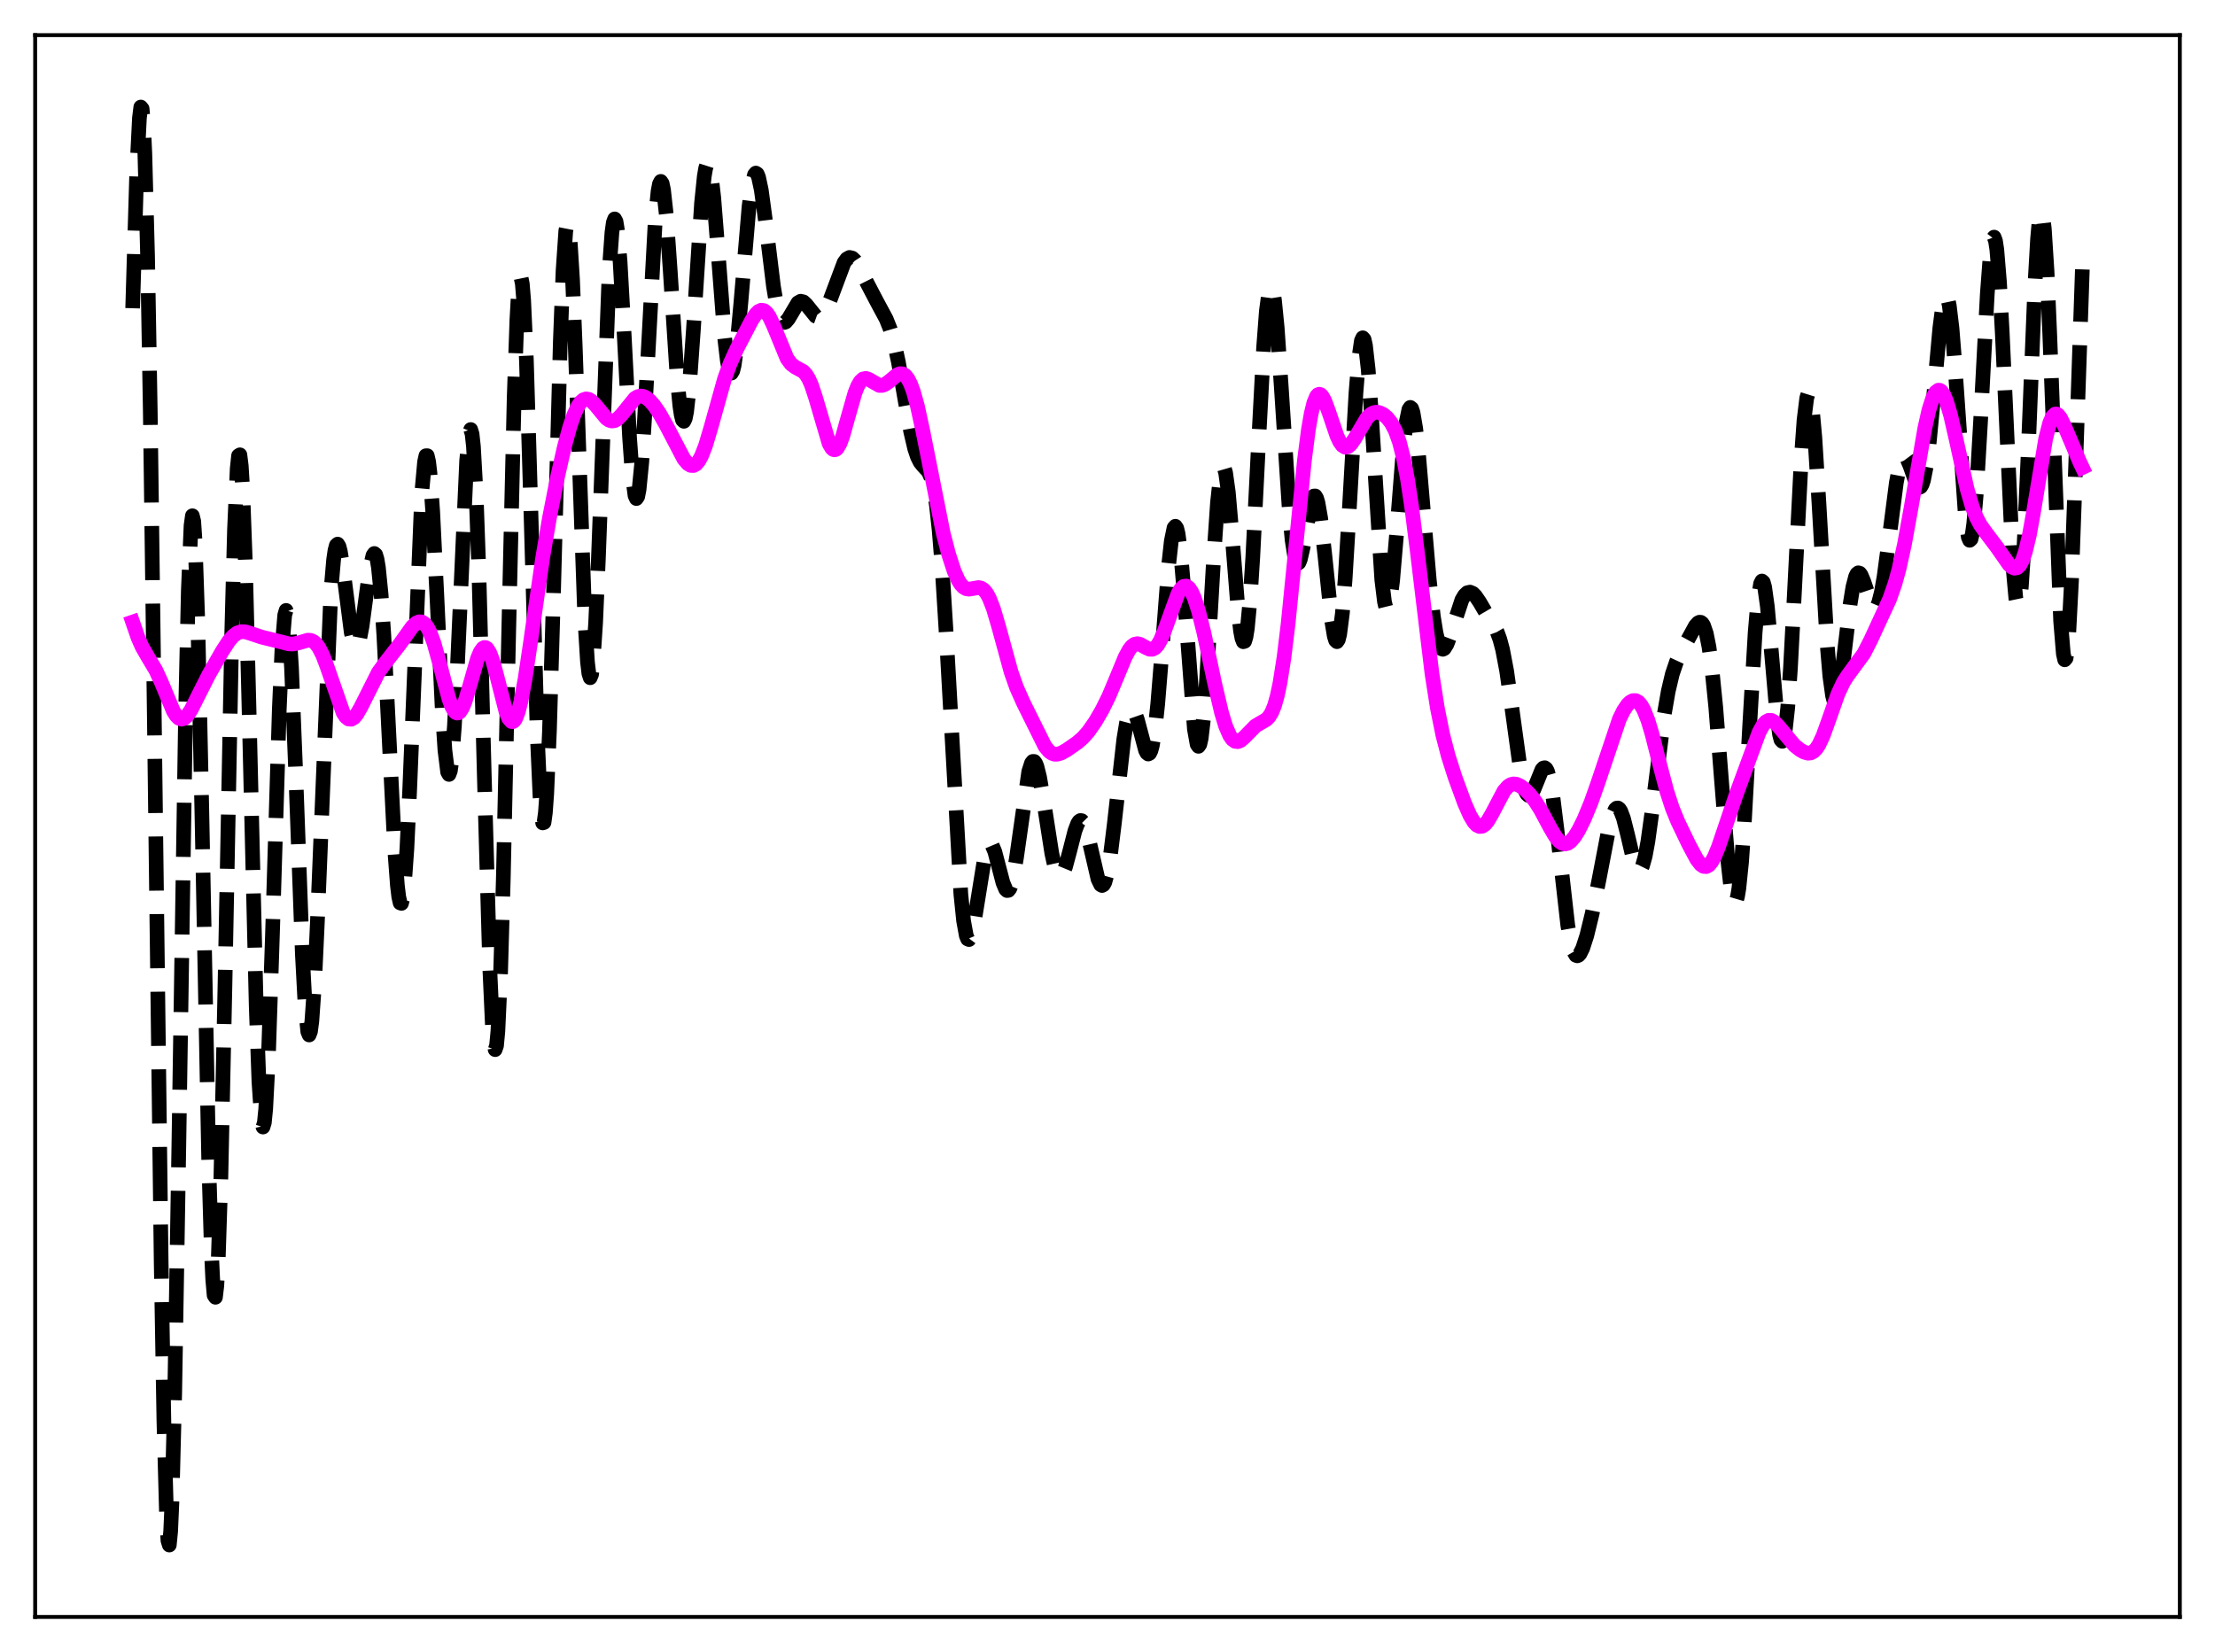 <?xml version="1.0" encoding="utf-8" standalone="no"?>
<!DOCTYPE svg PUBLIC "-//W3C//DTD SVG 1.1//EN"
  "http://www.w3.org/Graphics/SVG/1.1/DTD/svg11.dtd">
<svg xmlns:xlink="http://www.w3.org/1999/xlink" width="453.6pt" height="338.4pt" viewBox="0 0 453.6 338.4" xmlns="http://www.w3.org/2000/svg" version="1.1">
 <defs>
  <style type="text/css">*{stroke-linejoin: round; stroke-linecap: butt}</style>
 </defs>
 <g id="figure_1">
  <g id="patch_1">
   <path d="M 0 338.4 
L 453.6 338.4 
L 453.6 0 
L 0 0 
z
" style="fill: #ffffff"/>
  </g>
  <g id="axes_1">
   <g id="patch_2">
    <path d="M 7.2 331.2 
L 446.4 331.2 
L 446.4 7.2 
L 7.2 7.2 
z
" style="fill: #ffffff"/>
   </g>
   <g id="matplotlib.axis_1"/>
   <g id="matplotlib.axis_2"/>
   <g id="line2d_1">
    <path d="M 27.164 63.139 
L 27.998 35.282 
L 28.554 24.174 
L 28.832 21.927 
L 29.11 22.27 
L 29.388 25.411 
L 29.666 31.485 
L 30.222 52.506 
L 30.778 84.528 
L 31.612 147.678 
L 33.003 258.414 
L 33.559 290.931 
L 34.115 310.942 
L 34.393 315.572 
L 34.671 316.473 
L 34.949 313.682 
L 35.227 307.355 
L 35.783 285.251 
L 36.617 235.207 
L 38.007 145.624 
L 38.563 120.999 
L 39.12 107.649 
L 39.398 105.643 
L 39.676 106.773 
L 39.954 110.925 
L 40.51 127.336 
L 41.344 166.55 
L 42.734 237.533 
L 43.29 256.314 
L 43.568 262.139 
L 43.846 265.309 
L 44.124 265.725 
L 44.402 263.384 
L 44.68 258.37 
L 45.237 241.093 
L 46.071 201.824 
L 47.461 129.536 
L 48.017 108.518 
L 48.573 95.994 
L 48.851 93.341 
L 49.129 93.161 
L 49.407 95.407 
L 49.685 99.953 
L 50.241 115.095 
L 51.076 148.296 
L 52.466 206.073 
L 53.022 221.571 
L 53.578 229.753 
L 53.856 230.853 
L 54.134 229.959 
L 54.412 227.154 
L 54.968 216.433 
L 55.802 191.187 
L 57.193 145.335 
L 57.749 132.734 
L 58.305 125.983 
L 58.583 125.035 
L 58.861 125.721 
L 59.139 127.982 
L 59.695 136.739 
L 60.529 157.535 
L 61.919 195.485 
L 62.475 205.873 
L 63.031 211.329 
L 63.309 211.995 
L 63.588 211.262 
L 63.866 209.166 
L 64.422 201.24 
L 64.978 189.255 
L 67.758 121.163 
L 68.314 114.664 
L 68.592 112.758 
L 68.87 111.708 
L 69.148 111.454 
L 69.426 111.912 
L 69.705 112.986 
L 70.261 116.523 
L 71.929 129.554 
L 72.485 131.933 
L 72.763 132.453 
L 73.041 132.497 
L 73.319 132.068 
L 73.597 131.189 
L 74.153 128.262 
L 75.265 119.915 
L 75.822 116.123 
L 76.378 113.763 
L 76.656 113.37 
L 76.934 113.609 
L 77.212 114.54 
L 77.49 116.202 
L 78.046 121.752 
L 78.602 130.068 
L 79.436 146.302 
L 80.826 173.985 
L 81.382 181.391 
L 81.66 183.704 
L 81.939 184.945 
L 82.217 185.045 
L 82.495 183.964 
L 82.773 181.703 
L 83.329 173.811 
L 83.885 162.083 
L 86.387 100.77 
L 86.943 94.603 
L 87.221 93.346 
L 87.499 93.342 
L 87.777 94.564 
L 88.056 96.95 
L 88.612 104.768 
L 89.446 121.67 
L 90.558 145.234 
L 91.114 153.685 
L 91.67 158.146 
L 91.948 158.631 
L 92.226 157.896 
L 92.504 155.948 
L 93.06 148.663 
L 93.616 137.668 
L 95.563 94.332 
L 96.119 88.662 
L 96.397 87.982 
L 96.675 88.891 
L 96.953 91.437 
L 97.509 101.367 
L 98.065 117.063 
L 99.177 158.883 
L 100.289 198.104 
L 100.846 210.313 
L 101.124 213.676 
L 101.402 214.998 
L 101.68 214.196 
L 101.958 211.253 
L 102.514 199.201 
L 103.07 180.009 
L 104.182 129.209 
L 105.294 81.345 
L 105.85 65.498 
L 106.128 60.469 
L 106.406 57.545 
L 106.685 56.775 
L 106.963 58.133 
L 107.241 61.526 
L 107.797 73.723 
L 108.631 101.56 
L 110.021 150.461 
L 110.577 162.98 
L 110.855 166.707 
L 111.133 168.556 
L 111.411 168.466 
L 111.689 166.436 
L 111.967 162.532 
L 112.523 149.661 
L 113.358 121.141 
L 114.748 69.85 
L 115.304 55.437 
L 115.86 47.324 
L 116.138 45.905 
L 116.416 46.271 
L 116.694 48.367 
L 117.25 57.251 
L 117.806 71.074 
L 119.753 126.616 
L 120.309 135.593 
L 120.587 137.965 
L 120.865 138.823 
L 121.143 138.153 
L 121.421 135.988 
L 121.977 127.551 
L 122.533 114.674 
L 124.757 55.408 
L 125.314 47.624 
L 125.592 45.593 
L 125.87 44.842 
L 126.148 45.344 
L 126.426 47.032 
L 126.982 53.5 
L 127.816 68.433 
L 128.928 89.634 
L 129.484 97.302 
L 130.04 101.507 
L 130.318 102.121 
L 130.596 101.708 
L 130.874 100.285 
L 131.431 94.633 
L 131.987 85.901 
L 134.211 44.693 
L 134.767 39.131 
L 135.045 37.677 
L 135.323 37.155 
L 135.601 37.561 
L 135.879 38.862 
L 136.435 43.866 
L 137.269 55.712 
L 138.66 77.258 
L 139.216 83.092 
L 139.494 84.96 
L 139.772 86.04 
L 140.05 86.298 
L 140.328 85.726 
L 140.606 84.34 
L 141.162 79.331 
L 141.996 67.557 
L 143.665 41.57 
L 144.221 36.151 
L 144.499 34.505 
L 144.777 33.631 
L 145.055 33.546 
L 145.333 34.236 
L 145.611 35.663 
L 146.167 40.457 
L 147.001 50.99 
L 148.391 69.147 
L 148.947 73.887 
L 149.225 75.381 
L 149.503 76.232 
L 149.782 76.423 
L 150.06 75.959 
L 150.338 74.861 
L 150.894 70.955 
L 151.728 61.929 
L 153.396 42.26 
L 153.952 38.027 
L 154.508 35.783 
L 154.786 35.45 
L 155.064 35.631 
L 155.342 36.298 
L 155.899 38.904 
L 156.733 45.06 
L 158.401 58.695 
L 158.957 62.023 
L 159.513 64.356 
L 160.069 65.667 
L 160.347 65.964 
L 160.625 66.048 
L 160.903 65.945 
L 161.459 65.303 
L 163.406 62.021 
L 163.962 61.701 
L 164.518 61.828 
L 165.074 62.335 
L 167.02 64.757 
L 167.576 64.958 
L 168.132 64.765 
L 168.689 64.168 
L 169.245 63.204 
L 170.079 61.206 
L 172.859 53.785 
L 173.415 53.036 
L 173.971 52.729 
L 174.528 52.862 
L 175.084 53.38 
L 175.918 54.677 
L 177.586 58.002 
L 179.532 61.721 
L 181.479 65.339 
L 182.313 67.431 
L 183.147 70.316 
L 183.981 74.168 
L 185.371 82.138 
L 186.483 88.345 
L 187.318 91.904 
L 187.874 93.562 
L 188.43 94.671 
L 188.986 95.369 
L 190.098 96.575 
L 190.654 97.801 
L 191.21 99.982 
L 191.766 103.493 
L 192.322 108.616 
L 192.879 115.479 
L 193.713 128.816 
L 196.771 183.198 
L 197.327 188.606 
L 197.883 191.668 
L 198.161 192.332 
L 198.439 192.454 
L 198.717 192.08 
L 198.995 191.263 
L 199.552 188.571 
L 201.776 174.812 
L 202.332 173.2 
L 202.61 172.867 
L 202.888 172.847 
L 203.166 173.125 
L 203.722 174.446 
L 204.556 177.628 
L 205.391 180.817 
L 205.947 182.139 
L 206.225 182.412 
L 206.503 182.38 
L 206.781 182.026 
L 207.059 181.342 
L 207.615 179.023 
L 208.171 175.611 
L 210.673 158.041 
L 211.229 156.311 
L 211.508 155.962 
L 211.786 155.966 
L 212.064 156.316 
L 212.342 156.992 
L 212.898 159.215 
L 213.732 164.12 
L 215.4 174.822 
L 215.956 177.335 
L 216.512 178.908 
L 216.79 179.307 
L 217.068 179.445 
L 217.346 179.329 
L 217.625 178.972 
L 218.181 177.625 
L 219.015 174.525 
L 220.127 170.181 
L 220.683 168.708 
L 220.961 168.271 
L 221.239 168.065 
L 221.517 168.1 
L 221.795 168.38 
L 222.351 169.637 
L 222.907 171.669 
L 224.854 180.071 
L 225.41 181.225 
L 225.688 181.381 
L 225.966 181.224 
L 226.244 180.736 
L 226.8 178.759 
L 227.356 175.514 
L 228.19 168.775 
L 230.137 151.425 
L 230.693 148.046 
L 231.249 145.959 
L 231.527 145.435 
L 231.805 145.252 
L 232.083 145.393 
L 232.361 145.828 
L 232.917 147.42 
L 234.585 153.682 
L 234.863 154.226 
L 235.141 154.451 
L 235.419 154.304 
L 235.697 153.743 
L 235.975 152.737 
L 236.532 149.339 
L 237.088 144.172 
L 237.922 133.896 
L 239.312 115.85 
L 239.868 110.796 
L 240.424 108.108 
L 240.702 107.794 
L 240.98 108.201 
L 241.258 109.325 
L 241.814 113.583 
L 242.371 120.057 
L 244.595 149.356 
L 245.151 152.466 
L 245.429 152.872 
L 245.707 152.467 
L 245.985 151.248 
L 246.541 146.491 
L 247.097 139.097 
L 248.488 115.22 
L 249.322 102.95 
L 249.878 97.777 
L 250.156 96.336 
L 250.434 95.705 
L 250.712 95.884 
L 250.99 96.843 
L 251.546 100.845 
L 252.38 110.502 
L 253.492 124.424 
L 254.048 129.259 
L 254.326 130.725 
L 254.605 131.446 
L 254.883 131.366 
L 255.161 130.455 
L 255.439 128.708 
L 255.995 122.819 
L 256.551 114.162 
L 257.663 92.039 
L 258.775 71.043 
L 259.331 63.716 
L 259.887 59.539 
L 260.165 58.75 
L 260.443 58.839 
L 260.721 59.782 
L 261 61.531 
L 261.556 67.147 
L 262.39 79.309 
L 264.058 104.942 
L 264.614 110.705 
L 265.17 114.225 
L 265.448 115.112 
L 265.726 115.439 
L 266.004 115.246 
L 266.282 114.589 
L 266.838 112.181 
L 268.507 102.92 
L 268.785 102.064 
L 269.063 101.605 
L 269.341 101.587 
L 269.619 102.036 
L 269.897 102.956 
L 270.453 106.135 
L 271.287 113.496 
L 272.677 126.908 
L 273.234 130.283 
L 273.512 131.172 
L 273.79 131.437 
L 274.068 131.031 
L 274.346 129.927 
L 274.902 125.614 
L 275.458 118.709 
L 276.292 104.803 
L 277.682 80.438 
L 278.238 73.577 
L 278.794 69.777 
L 279.072 69.192 
L 279.351 69.517 
L 279.629 70.738 
L 280.185 75.669 
L 280.741 83.313 
L 282.965 118.72 
L 283.521 123.281 
L 283.799 124.422 
L 284.077 124.778 
L 284.355 124.358 
L 284.633 123.199 
L 285.189 118.926 
L 286.024 109.055 
L 287.414 91.343 
L 287.97 86.485 
L 288.526 83.849 
L 288.804 83.449 
L 289.082 83.668 
L 289.36 84.486 
L 289.916 87.759 
L 290.472 92.817 
L 291.585 105.866 
L 292.697 118.793 
L 293.531 126.243 
L 294.087 129.706 
L 294.643 131.902 
L 294.921 132.543 
L 295.199 132.9 
L 295.477 132.995 
L 295.755 132.851 
L 296.311 131.966 
L 296.867 130.491 
L 299.37 122.879 
L 299.926 121.936 
L 300.482 121.408 
L 301.038 121.285 
L 301.594 121.525 
L 302.15 122.072 
L 302.984 123.295 
L 306.599 129.45 
L 307.155 130.971 
L 307.711 133.058 
L 308.545 137.449 
L 309.657 145.337 
L 311.326 157.458 
L 311.882 160.295 
L 312.438 162.137 
L 312.716 162.659 
L 312.994 162.919 
L 313.272 162.931 
L 313.55 162.715 
L 314.106 161.729 
L 315.774 157.629 
L 316.052 157.322 
L 316.331 157.251 
L 316.609 157.452 
L 316.887 157.953 
L 317.443 159.91 
L 317.999 163.124 
L 318.833 169.867 
L 321.057 189.544 
L 321.613 192.703 
L 322.169 194.74 
L 322.726 195.684 
L 323.004 195.785 
L 323.282 195.666 
L 323.56 195.352 
L 324.116 194.233 
L 324.95 191.65 
L 326.062 187.1 
L 327.452 180.176 
L 329.399 170.02 
L 330.233 166.935 
L 330.789 165.783 
L 331.067 165.531 
L 331.345 165.508 
L 331.623 165.714 
L 331.901 166.143 
L 332.457 167.61 
L 333.291 170.91 
L 334.403 175.663 
L 334.96 177.368 
L 335.238 177.907 
L 335.516 178.197 
L 335.794 178.214 
L 336.072 177.944 
L 336.35 177.382 
L 336.906 175.399 
L 337.462 172.371 
L 338.296 166.342 
L 340.798 146.417 
L 341.633 141.589 
L 342.467 138.064 
L 343.301 135.599 
L 344.135 133.799 
L 347.194 128.205 
L 347.75 127.581 
L 348.028 127.446 
L 348.306 127.469 
L 348.584 127.68 
L 348.862 128.11 
L 349.418 129.73 
L 349.974 132.508 
L 350.53 136.54 
L 351.364 144.868 
L 352.476 159.054 
L 353.867 176.573 
L 354.423 181.529 
L 354.979 184.368 
L 355.257 184.836 
L 355.535 184.61 
L 355.813 183.667 
L 356.091 181.999 
L 356.647 176.568 
L 357.203 168.681 
L 358.315 148.546 
L 359.428 129.547 
L 359.984 123.069 
L 360.54 119.56 
L 360.818 119.009 
L 361.096 119.255 
L 361.374 120.258 
L 361.93 124.245 
L 362.764 133.555 
L 363.876 146.392 
L 364.432 150.481 
L 364.71 151.543 
L 364.988 151.85 
L 365.266 151.351 
L 365.544 150.025 
L 366.101 144.934 
L 366.657 136.914 
L 367.491 121.055 
L 368.881 93.771 
L 369.437 86.038 
L 369.993 81.528 
L 370.271 80.642 
L 370.549 80.696 
L 370.827 81.678 
L 371.105 83.547 
L 371.661 89.646 
L 372.496 103.071 
L 374.164 131.891 
L 374.72 138.46 
L 375.276 142.498 
L 375.554 143.517 
L 375.832 143.884 
L 376.11 143.635 
L 376.388 142.822 
L 376.944 139.789 
L 377.778 133.015 
L 378.891 123.669 
L 379.447 120.234 
L 380.003 118.098 
L 380.281 117.546 
L 380.559 117.326 
L 380.837 117.411 
L 381.115 117.764 
L 381.671 119.09 
L 383.339 124.006 
L 383.617 124.403 
L 383.895 124.566 
L 384.174 124.471 
L 384.452 124.098 
L 384.73 123.437 
L 385.286 121.261 
L 385.842 118.039 
L 386.676 111.779 
L 388.344 98.86 
L 388.9 95.919 
L 389.456 94.131 
L 389.734 93.694 
L 390.012 93.552 
L 390.291 93.685 
L 390.569 94.06 
L 391.125 95.365 
L 392.515 99.271 
L 392.793 99.681 
L 393.071 99.837 
L 393.349 99.693 
L 393.627 99.214 
L 393.905 98.371 
L 394.461 95.548 
L 395.017 91.249 
L 395.851 82.626 
L 397.242 67.232 
L 397.798 62.929 
L 398.076 61.553 
L 398.354 60.791 
L 398.632 60.695 
L 398.91 61.296 
L 399.188 62.602 
L 399.744 67.238 
L 400.3 74.176 
L 402.524 106.309 
L 403.081 110.04 
L 403.359 110.674 
L 403.637 110.424 
L 403.915 109.279 
L 404.193 107.255 
L 404.749 100.775 
L 405.583 86.437 
L 406.973 60.153 
L 407.529 52.774 
L 407.807 50.36 
L 408.085 48.935 
L 408.363 48.571 
L 408.641 49.301 
L 408.92 51.125 
L 409.476 57.878 
L 410.032 68.126 
L 412.256 116.42 
L 412.812 122.54 
L 413.09 123.868 
L 413.368 123.954 
L 413.646 122.782 
L 413.924 120.373 
L 414.48 112.141 
L 415.315 93.327 
L 416.705 58.596 
L 417.261 48.932 
L 417.539 45.799 
L 417.817 43.973 
L 418.095 43.534 
L 418.373 44.513 
L 418.651 46.897 
L 419.207 55.584 
L 419.763 68.573 
L 421.988 127.242 
L 422.544 133.955 
L 422.822 135.151 
L 423.1 134.825 
L 423.378 132.977 
L 423.656 129.657 
L 424.212 119.033 
L 425.046 95.886 
L 426.436 55.183 
L 426.436 55.183 
" clip-path="url(#p0f18986c10)" style="fill: none; stroke-dasharray: 11.1,4.8; stroke-dashoffset: 0; stroke: #000000; stroke-width: 3"/>
   </g>
   <g id="line2d_2">
    <path d="M 27.164 127.418 
L 28.276 130.642 
L 29.11 132.515 
L 30.222 134.453 
L 31.89 137.254 
L 33.003 139.67 
L 35.505 145.667 
L 36.061 146.556 
L 36.617 147.115 
L 37.173 147.311 
L 37.729 147.145 
L 38.285 146.648 
L 39.12 145.412 
L 40.51 142.651 
L 42.734 138.244 
L 45.515 133.378 
L 46.905 131.25 
L 47.739 130.284 
L 48.573 129.655 
L 49.407 129.384 
L 50.241 129.418 
L 51.354 129.758 
L 53.578 130.5 
L 57.749 131.527 
L 59.139 131.887 
L 59.973 131.922 
L 61.085 131.703 
L 63.031 131.132 
L 63.588 131.162 
L 64.144 131.385 
L 64.7 131.845 
L 65.256 132.576 
L 66.09 134.197 
L 66.924 136.386 
L 70.261 145.989 
L 70.817 146.828 
L 71.373 147.277 
L 71.929 147.327 
L 72.485 147.001 
L 73.041 146.348 
L 73.875 144.909 
L 77.49 137.716 
L 78.88 135.797 
L 81.939 131.861 
L 84.441 128.347 
L 85.275 127.597 
L 85.831 127.362 
L 86.387 127.399 
L 86.943 127.751 
L 87.499 128.45 
L 88.056 129.513 
L 88.89 131.775 
L 90.002 135.79 
L 91.948 143.193 
L 92.504 144.699 
L 93.06 145.684 
L 93.338 145.953 
L 93.616 146.065 
L 93.894 146.016 
L 94.172 145.808 
L 94.729 144.937 
L 95.285 143.534 
L 96.119 140.732 
L 97.787 134.889 
L 98.343 133.556 
L 98.899 132.781 
L 99.177 132.632 
L 99.455 132.65 
L 99.733 132.836 
L 100.289 133.701 
L 100.846 135.165 
L 101.68 138.202 
L 103.626 145.812 
L 104.182 147.154 
L 104.738 147.797 
L 105.016 147.822 
L 105.294 147.638 
L 105.572 147.244 
L 106.128 145.831 
L 106.685 143.638 
L 107.519 139.133 
L 108.631 131.657 
L 111.133 114.251 
L 112.523 106.071 
L 114.192 97.613 
L 115.582 91.511 
L 116.694 87.423 
L 117.528 84.982 
L 118.362 83.186 
L 118.919 82.377 
L 119.475 81.886 
L 120.031 81.702 
L 120.587 81.804 
L 121.143 82.151 
L 121.977 83.018 
L 124.201 85.703 
L 124.757 86.082 
L 125.314 86.24 
L 125.87 86.16 
L 126.426 85.846 
L 127.26 85.009 
L 130.04 81.586 
L 130.596 81.251 
L 131.152 81.115 
L 131.709 81.177 
L 132.265 81.423 
L 133.099 82.089 
L 133.933 83.041 
L 135.045 84.652 
L 136.435 87.109 
L 140.05 94.019 
L 140.884 94.99 
L 141.44 95.327 
L 141.996 95.363 
L 142.552 95.061 
L 143.108 94.4 
L 143.665 93.381 
L 144.499 91.232 
L 145.611 87.488 
L 148.391 77.545 
L 149.503 74.506 
L 150.894 71.457 
L 153.952 65.576 
L 154.786 64.34 
L 155.342 63.788 
L 155.899 63.533 
L 156.455 63.622 
L 157.011 64.078 
L 157.567 64.891 
L 158.401 66.668 
L 161.181 73.43 
L 162.015 74.563 
L 162.85 75.191 
L 164.518 76.104 
L 165.074 76.716 
L 165.63 77.635 
L 166.186 78.901 
L 167.02 81.424 
L 169.801 90.891 
L 170.357 91.827 
L 170.635 92.067 
L 170.913 92.143 
L 171.191 92.054 
L 171.469 91.801 
L 172.025 90.831 
L 172.581 89.327 
L 173.693 85.341 
L 175.084 80.473 
L 175.64 79.078 
L 176.196 78.126 
L 176.752 77.621 
L 177.308 77.505 
L 177.864 77.684 
L 180.088 78.951 
L 180.645 78.951 
L 181.201 78.757 
L 182.035 78.172 
L 183.703 76.779 
L 184.259 76.547 
L 184.815 76.564 
L 185.371 76.894 
L 185.927 77.588 
L 186.483 78.681 
L 187.04 80.185 
L 187.874 83.177 
L 188.986 88.289 
L 193.157 109.238 
L 194.269 113.526 
L 195.381 116.944 
L 196.215 118.817 
L 196.771 119.699 
L 197.327 120.285 
L 197.883 120.597 
L 198.439 120.682 
L 199.274 120.545 
L 200.386 120.354 
L 200.942 120.473 
L 201.498 120.846 
L 202.054 121.529 
L 202.61 122.551 
L 203.444 124.706 
L 204.556 128.491 
L 207.059 137.651 
L 208.171 140.808 
L 209.561 143.93 
L 214.01 152.89 
L 214.844 153.894 
L 215.4 154.295 
L 215.956 154.487 
L 216.512 154.494 
L 217.346 154.239 
L 218.459 153.617 
L 220.683 152.064 
L 221.795 151.081 
L 222.907 149.821 
L 224.298 147.826 
L 225.688 145.436 
L 227.078 142.629 
L 228.746 138.633 
L 230.415 134.594 
L 231.249 133.065 
L 231.805 132.368 
L 232.361 131.965 
L 232.917 131.847 
L 233.473 131.97 
L 234.585 132.601 
L 235.419 132.985 
L 235.975 132.997 
L 236.532 132.72 
L 237.088 132.109 
L 237.644 131.159 
L 238.478 129.181 
L 241.258 121.553 
L 241.814 120.638 
L 242.371 120.123 
L 242.927 120.05 
L 243.483 120.433 
L 244.039 121.265 
L 244.595 122.522 
L 245.429 125.111 
L 246.541 129.589 
L 248.766 140.079 
L 250.156 145.989 
L 250.99 148.727 
L 251.824 150.65 
L 252.38 151.443 
L 252.936 151.852 
L 253.492 151.914 
L 254.048 151.683 
L 254.883 150.958 
L 257.107 148.69 
L 258.219 148.035 
L 259.331 147.388 
L 259.887 146.816 
L 260.443 145.907 
L 261 144.532 
L 261.556 142.575 
L 262.112 139.948 
L 262.946 134.663 
L 263.78 127.826 
L 265.17 113.946 
L 267.117 94.371 
L 267.951 87.951 
L 268.507 84.742 
L 269.063 82.478 
L 269.619 81.165 
L 269.897 80.85 
L 270.175 80.747 
L 270.453 80.841 
L 270.731 81.113 
L 271.287 82.108 
L 272.121 84.369 
L 273.79 89.295 
L 274.346 90.472 
L 274.902 91.249 
L 275.458 91.596 
L 276.014 91.521 
L 276.57 91.076 
L 277.404 89.892 
L 279.907 85.647 
L 280.741 84.826 
L 281.297 84.53 
L 281.853 84.425 
L 282.409 84.49 
L 283.243 84.868 
L 284.077 85.564 
L 284.911 86.632 
L 285.746 88.221 
L 286.58 90.548 
L 287.414 93.835 
L 288.248 98.241 
L 289.082 103.776 
L 290.194 112.596 
L 293.253 138.021 
L 294.365 145.098 
L 295.477 150.59 
L 296.589 154.856 
L 297.98 159.215 
L 299.926 164.532 
L 301.038 167.051 
L 301.872 168.433 
L 302.428 169.02 
L 302.984 169.295 
L 303.54 169.241 
L 304.097 168.866 
L 304.653 168.2 
L 305.487 166.783 
L 307.989 162.027 
L 308.823 161.072 
L 309.379 160.714 
L 309.935 160.571 
L 310.492 160.62 
L 311.326 160.982 
L 312.16 161.6 
L 313.272 162.707 
L 314.384 164.119 
L 315.496 165.875 
L 317.443 169.522 
L 318.555 171.399 
L 319.389 172.383 
L 319.945 172.756 
L 320.501 172.877 
L 321.057 172.743 
L 321.613 172.367 
L 322.448 171.403 
L 323.282 170.056 
L 324.394 167.817 
L 325.784 164.467 
L 327.174 160.544 
L 331.623 147.3 
L 332.457 145.598 
L 333.291 144.35 
L 333.847 143.804 
L 334.403 143.512 
L 334.96 143.502 
L 335.516 143.801 
L 336.072 144.433 
L 336.628 145.411 
L 337.462 147.511 
L 338.296 150.273 
L 339.964 156.863 
L 341.355 162.109 
L 342.467 165.521 
L 343.579 168.25 
L 345.803 172.881 
L 347.472 176.015 
L 348.306 177.087 
L 348.862 177.464 
L 349.418 177.509 
L 349.974 177.194 
L 350.53 176.516 
L 351.086 175.506 
L 351.92 173.483 
L 353.311 169.364 
L 355.535 162.781 
L 360.262 149.927 
L 361.096 148.448 
L 361.652 147.833 
L 362.208 147.541 
L 362.764 147.563 
L 363.32 147.861 
L 364.154 148.693 
L 367.491 152.69 
L 368.603 153.574 
L 369.437 154.054 
L 370.271 154.283 
L 370.827 154.222 
L 371.383 153.932 
L 371.94 153.375 
L 372.496 152.53 
L 373.33 150.75 
L 374.442 147.672 
L 376.388 142.122 
L 377.5 139.75 
L 378.335 138.437 
L 381.671 133.895 
L 383.061 131.179 
L 386.954 122.75 
L 388.066 119.558 
L 388.9 116.518 
L 390.012 111.473 
L 391.403 103.788 
L 394.183 87.666 
L 395.017 83.974 
L 395.851 81.365 
L 396.407 80.337 
L 396.964 79.919 
L 397.242 79.941 
L 397.52 80.117 
L 398.076 80.906 
L 398.632 82.239 
L 399.466 85.088 
L 400.578 89.952 
L 402.803 100.049 
L 403.915 103.882 
L 404.749 105.998 
L 405.583 107.561 
L 406.695 109.118 
L 408.92 112.055 
L 411.422 115.639 
L 411.978 116.145 
L 412.534 116.389 
L 413.09 116.284 
L 413.646 115.744 
L 414.202 114.689 
L 414.758 113.07 
L 415.593 109.566 
L 416.427 104.948 
L 418.929 89.829 
L 419.763 86.593 
L 420.319 85.334 
L 420.875 84.809 
L 421.154 84.804 
L 421.432 84.953 
L 421.988 85.645 
L 422.822 87.375 
L 425.88 94.588 
L 426.436 95.765 
L 426.436 95.765 
" clip-path="url(#p0f18986c10)" style="fill: none; stroke: #ff00ff; stroke-width: 3; stroke-linecap: square"/>
   </g>
   <g id="patch_3">
    <path d="M 7.2 331.2 
L 7.2 7.2 
" style="fill: none; stroke: #000000; stroke-width: 0.8; stroke-linejoin: miter; stroke-linecap: square"/>
   </g>
   <g id="patch_4">
    <path d="M 446.4 331.2 
L 446.4 7.2 
" style="fill: none; stroke: #000000; stroke-width: 0.8; stroke-linejoin: miter; stroke-linecap: square"/>
   </g>
   <g id="patch_5">
    <path d="M 7.2 331.2 
L 446.4 331.2 
" style="fill: none; stroke: #000000; stroke-width: 0.8; stroke-linejoin: miter; stroke-linecap: square"/>
   </g>
   <g id="patch_6">
    <path d="M 7.2 7.2 
L 446.4 7.2 
" style="fill: none; stroke: #000000; stroke-width: 0.8; stroke-linejoin: miter; stroke-linecap: square"/>
   </g>
  </g>
 </g>
 <defs>
  <clipPath id="p0f18986c10">
   <rect x="7.2" y="7.2" width="439.2" height="324"/>
  </clipPath>
 </defs>
</svg>
